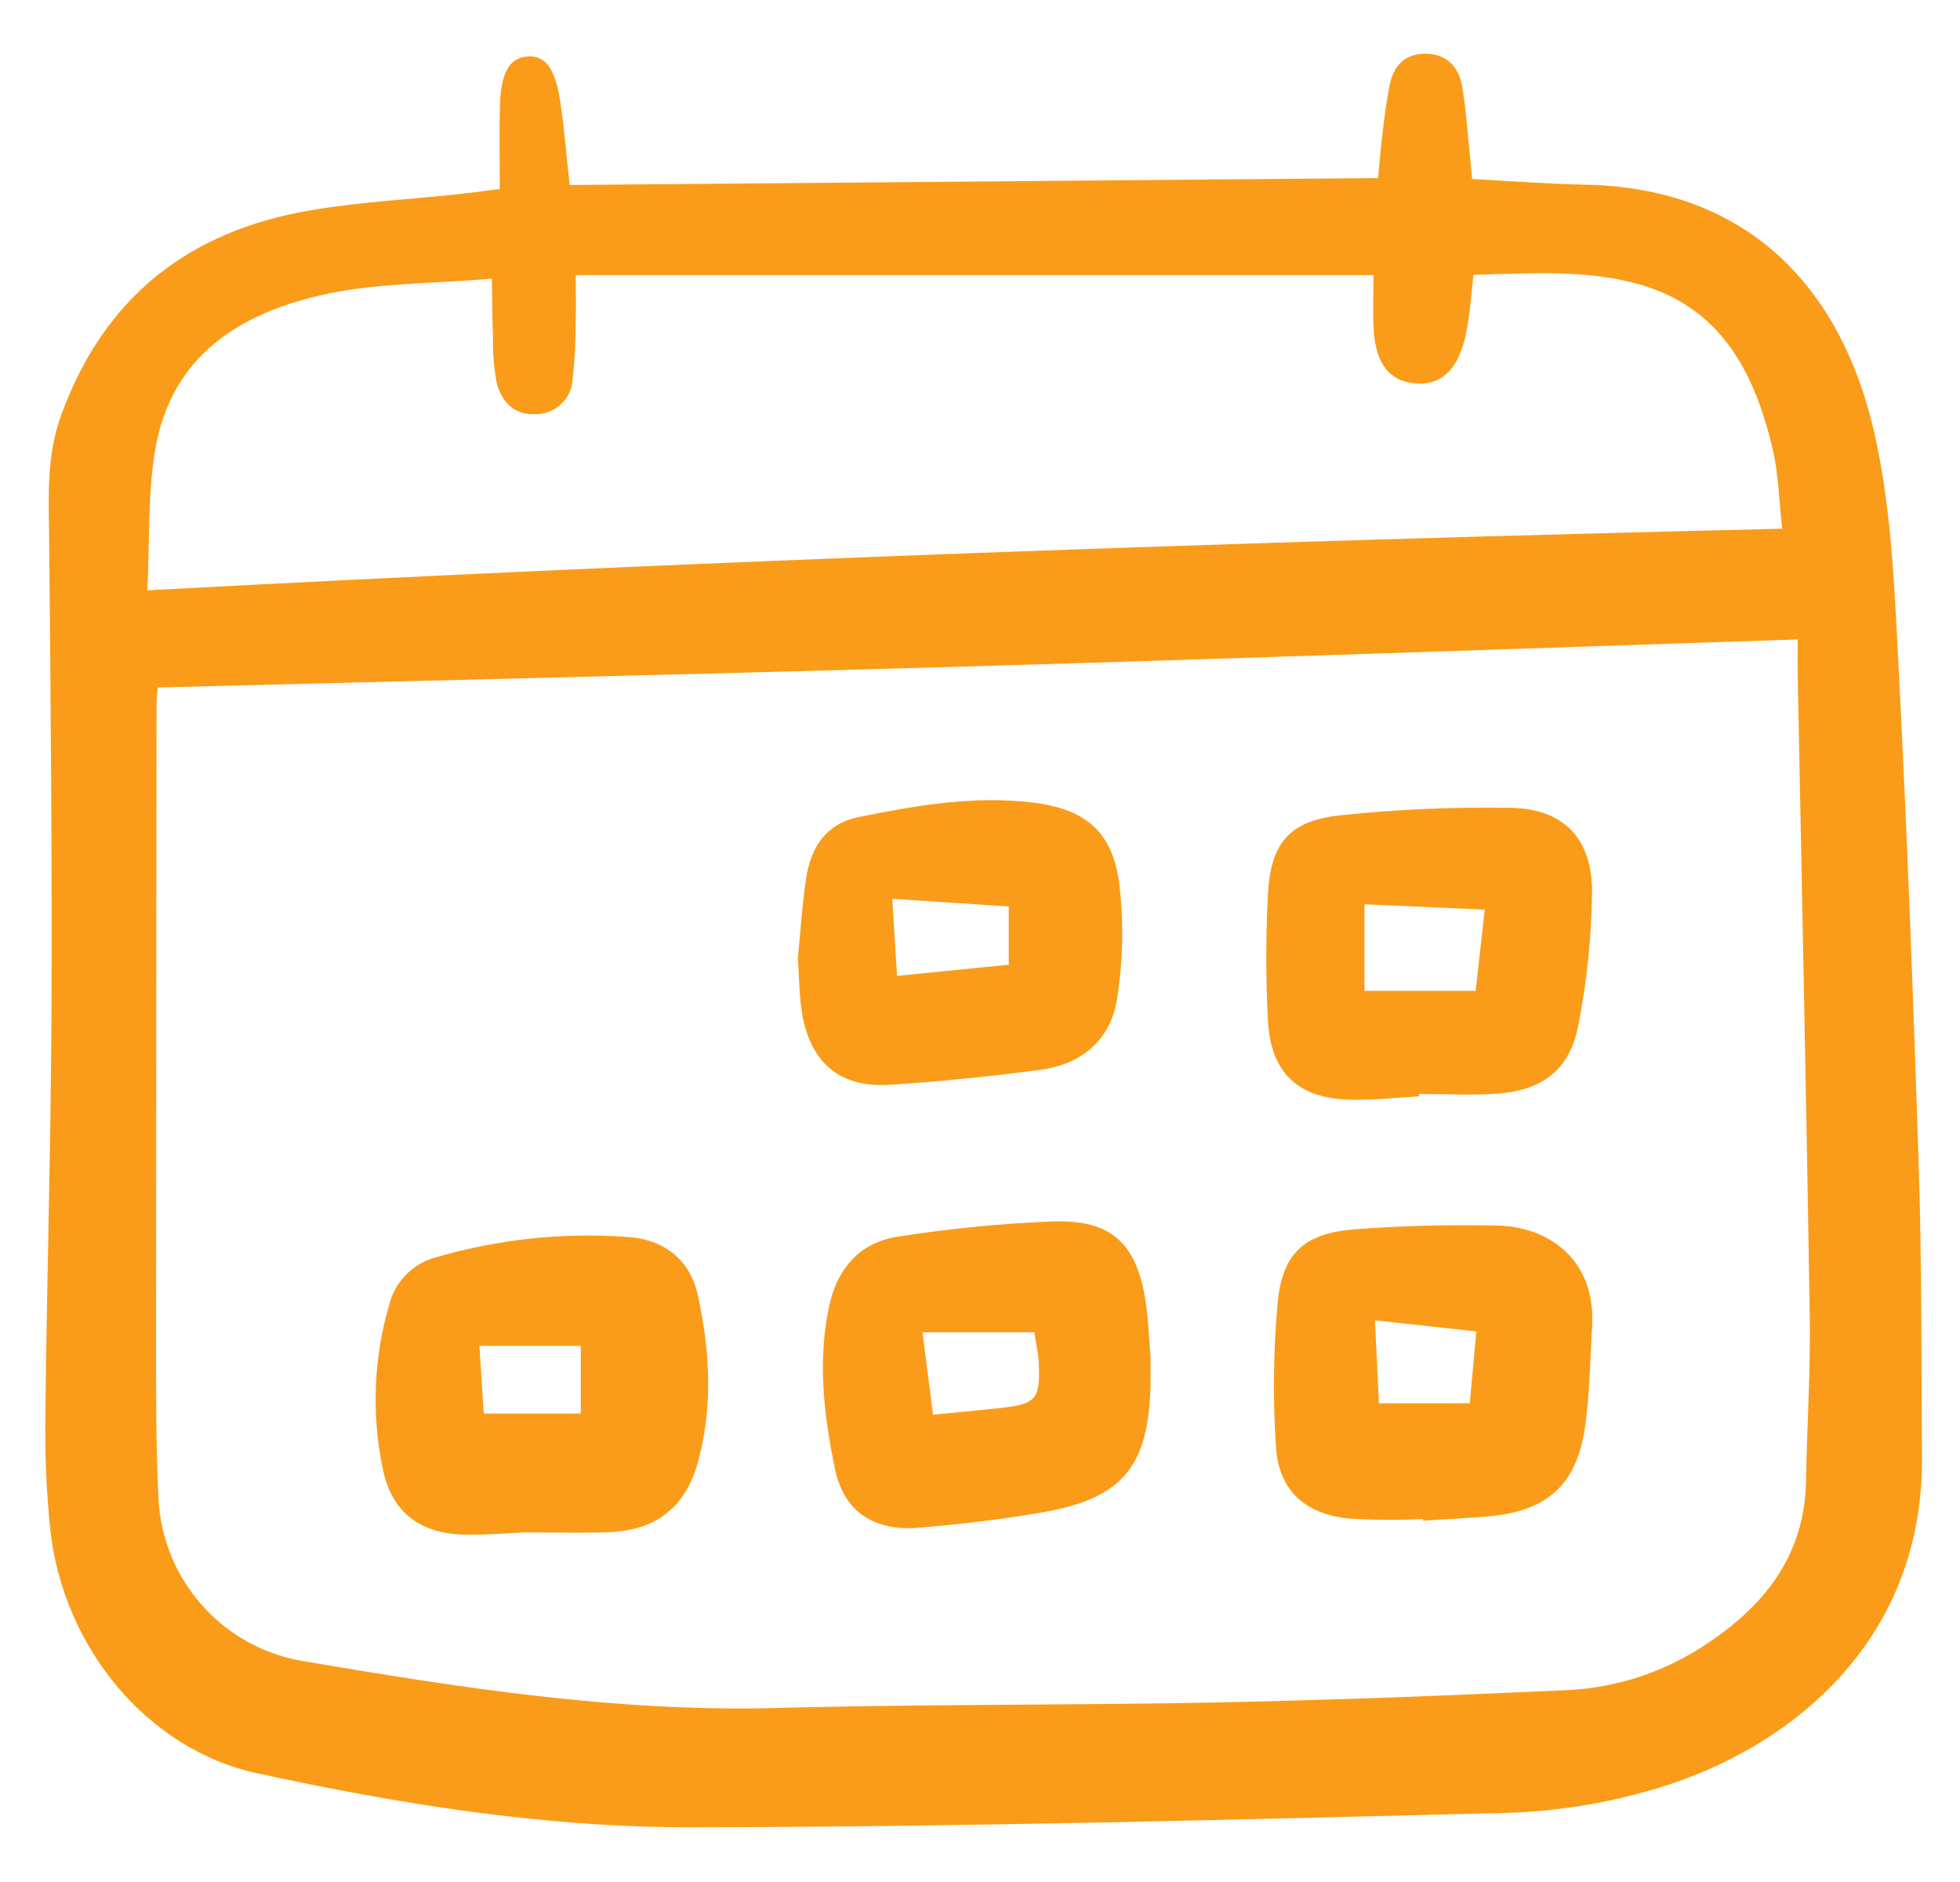 <svg width="25" height="24" viewBox="0 0 25 24" fill="none" xmlns="http://www.w3.org/2000/svg">
<g clip-path="url(#clip0_46_912)">
<path d="M6.375 2.411C6.375 2.035 6.367 1.69 6.377 1.346C6.389 0.921 6.501 0.736 6.728 0.72C6.956 0.705 7.082 0.868 7.146 1.297C7.196 1.624 7.221 1.954 7.266 2.359L17.578 2.271C17.599 2.054 17.614 1.859 17.638 1.666C17.662 1.469 17.687 1.271 17.727 1.077C17.776 0.841 17.917 0.688 18.171 0.685C18.448 0.683 18.606 0.848 18.65 1.102C18.701 1.396 18.718 1.696 18.75 1.993C18.758 2.074 18.765 2.154 18.778 2.283C19.265 2.308 19.738 2.346 20.212 2.355C22.304 2.392 23.483 3.682 23.902 5.497C24.113 6.411 24.159 7.37 24.207 8.312C24.321 10.503 24.404 12.696 24.474 14.889C24.514 16.117 24.505 17.348 24.515 18.577C24.536 21.063 22.655 22.393 21.002 22.844C20.427 23.006 19.835 23.098 19.239 23.118C15.758 23.204 12.277 23.299 8.795 23.302C6.938 23.303 5.094 23.007 3.278 22.613C1.883 22.311 0.809 21.014 0.642 19.513C0.591 19.017 0.57 18.519 0.579 18.02C0.598 16.308 0.649 14.597 0.657 12.884C0.665 10.89 0.646 8.896 0.627 6.901C0.622 6.354 0.586 5.823 0.784 5.283C1.337 3.776 2.419 2.944 3.96 2.682C4.58 2.576 5.211 2.544 5.837 2.477C6 2.459 6.16 2.437 6.375 2.411ZM22.93 8.154C19.39 8.271 15.929 8.394 12.468 8.495C8.992 8.597 5.515 8.677 2.013 8.767C2.01 8.809 1.997 8.889 1.997 8.969C1.994 11.629 1.992 14.289 1.991 16.949C1.991 17.663 1.987 18.378 2.02 19.091C2.041 19.594 2.232 20.074 2.561 20.453C2.89 20.832 3.339 21.087 3.832 21.177C5.844 21.519 7.854 21.836 9.908 21.781C11.78 21.73 13.655 21.748 15.529 21.71C17.02 21.68 18.511 21.621 20 21.553C20.65 21.52 21.277 21.305 21.812 20.934C22.535 20.446 23.02 19.807 23.036 18.887C23.049 18.173 23.095 17.459 23.083 16.745C23.041 14.036 22.982 11.327 22.93 8.618C22.927 8.455 22.93 8.291 22.93 8.154H22.93ZM1.88 7.528C8.89 7.152 15.79 6.908 22.732 6.742C22.692 6.388 22.686 6.053 22.612 5.734C22.382 4.752 21.952 3.911 20.884 3.619C20.206 3.434 19.512 3.487 18.793 3.504C18.777 3.662 18.767 3.791 18.75 3.92C18.736 4.052 18.715 4.183 18.686 4.313C18.585 4.725 18.378 4.912 18.058 4.89C17.736 4.867 17.552 4.651 17.523 4.227C17.506 3.985 17.52 3.741 17.52 3.509H7.344C7.344 3.746 7.349 3.925 7.343 4.104C7.343 4.352 7.33 4.601 7.303 4.848C7.294 4.966 7.241 5.077 7.153 5.157C7.066 5.237 6.952 5.282 6.834 5.281C6.555 5.298 6.397 5.121 6.335 4.881C6.299 4.685 6.283 4.487 6.288 4.288C6.279 4.064 6.279 3.84 6.274 3.554C5.521 3.618 4.831 3.607 4.173 3.747C3.079 3.98 2.179 4.525 1.977 5.748C1.884 6.313 1.91 6.899 1.88 7.528Z" fill="#FA9C19"/>
<path d="M6.677 19.542C6.531 19.548 6.25 19.572 5.969 19.571C5.36 19.569 4.989 19.293 4.876 18.702C4.738 18.016 4.768 17.308 4.965 16.637C5.001 16.491 5.076 16.359 5.181 16.253C5.287 16.146 5.419 16.071 5.563 16.033C6.359 15.801 7.189 15.714 8.015 15.775C8.458 15.806 8.8 16.053 8.901 16.518C9.055 17.221 9.096 17.932 8.905 18.635C8.745 19.226 8.366 19.517 7.754 19.54C7.441 19.551 7.126 19.542 6.677 19.542ZM7.408 17.163H6.115L6.17 18.026H7.408V17.163Z" fill="#FA9C19"/>
<path d="M14.675 17.304C14.675 17.473 14.678 17.573 14.675 17.672C14.648 18.706 14.316 19.108 13.296 19.286C12.775 19.377 12.247 19.437 11.719 19.482C11.147 19.53 10.763 19.275 10.651 18.737C10.509 18.054 10.426 17.36 10.575 16.661C10.68 16.169 10.97 15.842 11.459 15.769C12.113 15.667 12.773 15.602 13.434 15.576C14.173 15.553 14.494 15.853 14.61 16.579C14.65 16.841 14.658 17.108 14.675 17.304ZM13.193 16.99H11.766C11.814 17.363 11.857 17.696 11.901 18.041C12.222 18.009 12.484 17.986 12.746 17.957C13.22 17.906 13.271 17.848 13.249 17.364C13.243 17.251 13.215 17.14 13.192 16.99H13.193Z" fill="#FA9C19"/>
<path d="M18.151 19.372C17.837 19.386 17.523 19.384 17.209 19.366C16.64 19.306 16.309 19.005 16.275 18.447C16.234 17.834 16.242 17.22 16.297 16.608C16.357 15.983 16.64 15.728 17.266 15.678C17.875 15.63 18.49 15.616 19.102 15.629C19.747 15.643 20.355 16.058 20.308 16.91C20.284 17.324 20.277 17.741 20.224 18.152C20.122 18.937 19.738 19.281 18.945 19.341C18.681 19.361 18.416 19.375 18.151 19.392L18.151 19.372ZM17.538 16.837C17.558 17.262 17.573 17.584 17.588 17.895H18.747C18.777 17.573 18.802 17.299 18.831 16.979L17.538 16.837Z" fill="#FA9C19"/>
<path d="M18.101 13.981C17.82 13.997 17.539 14.028 17.258 14.025C16.566 14.019 16.206 13.691 16.172 13.005C16.145 12.475 16.145 11.943 16.172 11.413C16.206 10.75 16.444 10.466 17.098 10.397C17.822 10.32 18.549 10.289 19.276 10.302C19.951 10.316 20.31 10.696 20.307 11.387C20.299 11.949 20.242 12.51 20.134 13.063C20.027 13.638 19.681 13.905 19.092 13.947C18.763 13.97 18.431 13.951 18.1 13.951L18.101 13.981ZM17.404 12.635H18.822C18.86 12.292 18.895 11.988 18.938 11.6L17.404 11.532V12.635Z" fill="#FA9C19"/>
<path d="M10.177 12.217C10.21 11.887 10.231 11.539 10.283 11.194C10.343 10.805 10.537 10.504 10.951 10.42C11.683 10.271 12.418 10.144 13.17 10.234C13.827 10.312 14.183 10.592 14.274 11.248C14.335 11.74 14.326 12.237 14.25 12.726C14.173 13.256 13.799 13.574 13.268 13.643C12.628 13.727 11.984 13.794 11.339 13.834C10.716 13.872 10.339 13.553 10.232 12.932C10.192 12.704 10.195 12.469 10.177 12.217ZM12.867 11.56L11.381 11.462C11.404 11.832 11.422 12.118 11.442 12.445L12.867 12.302L12.867 11.56Z" fill="#FA9C19"/>
</g>
<defs>
<clipPath id="clip0_46_912">
<rect width="24" height="22.769" fill="white" transform="translate(0.554 0.615)"/>
</clipPath>
</defs>
</svg>
